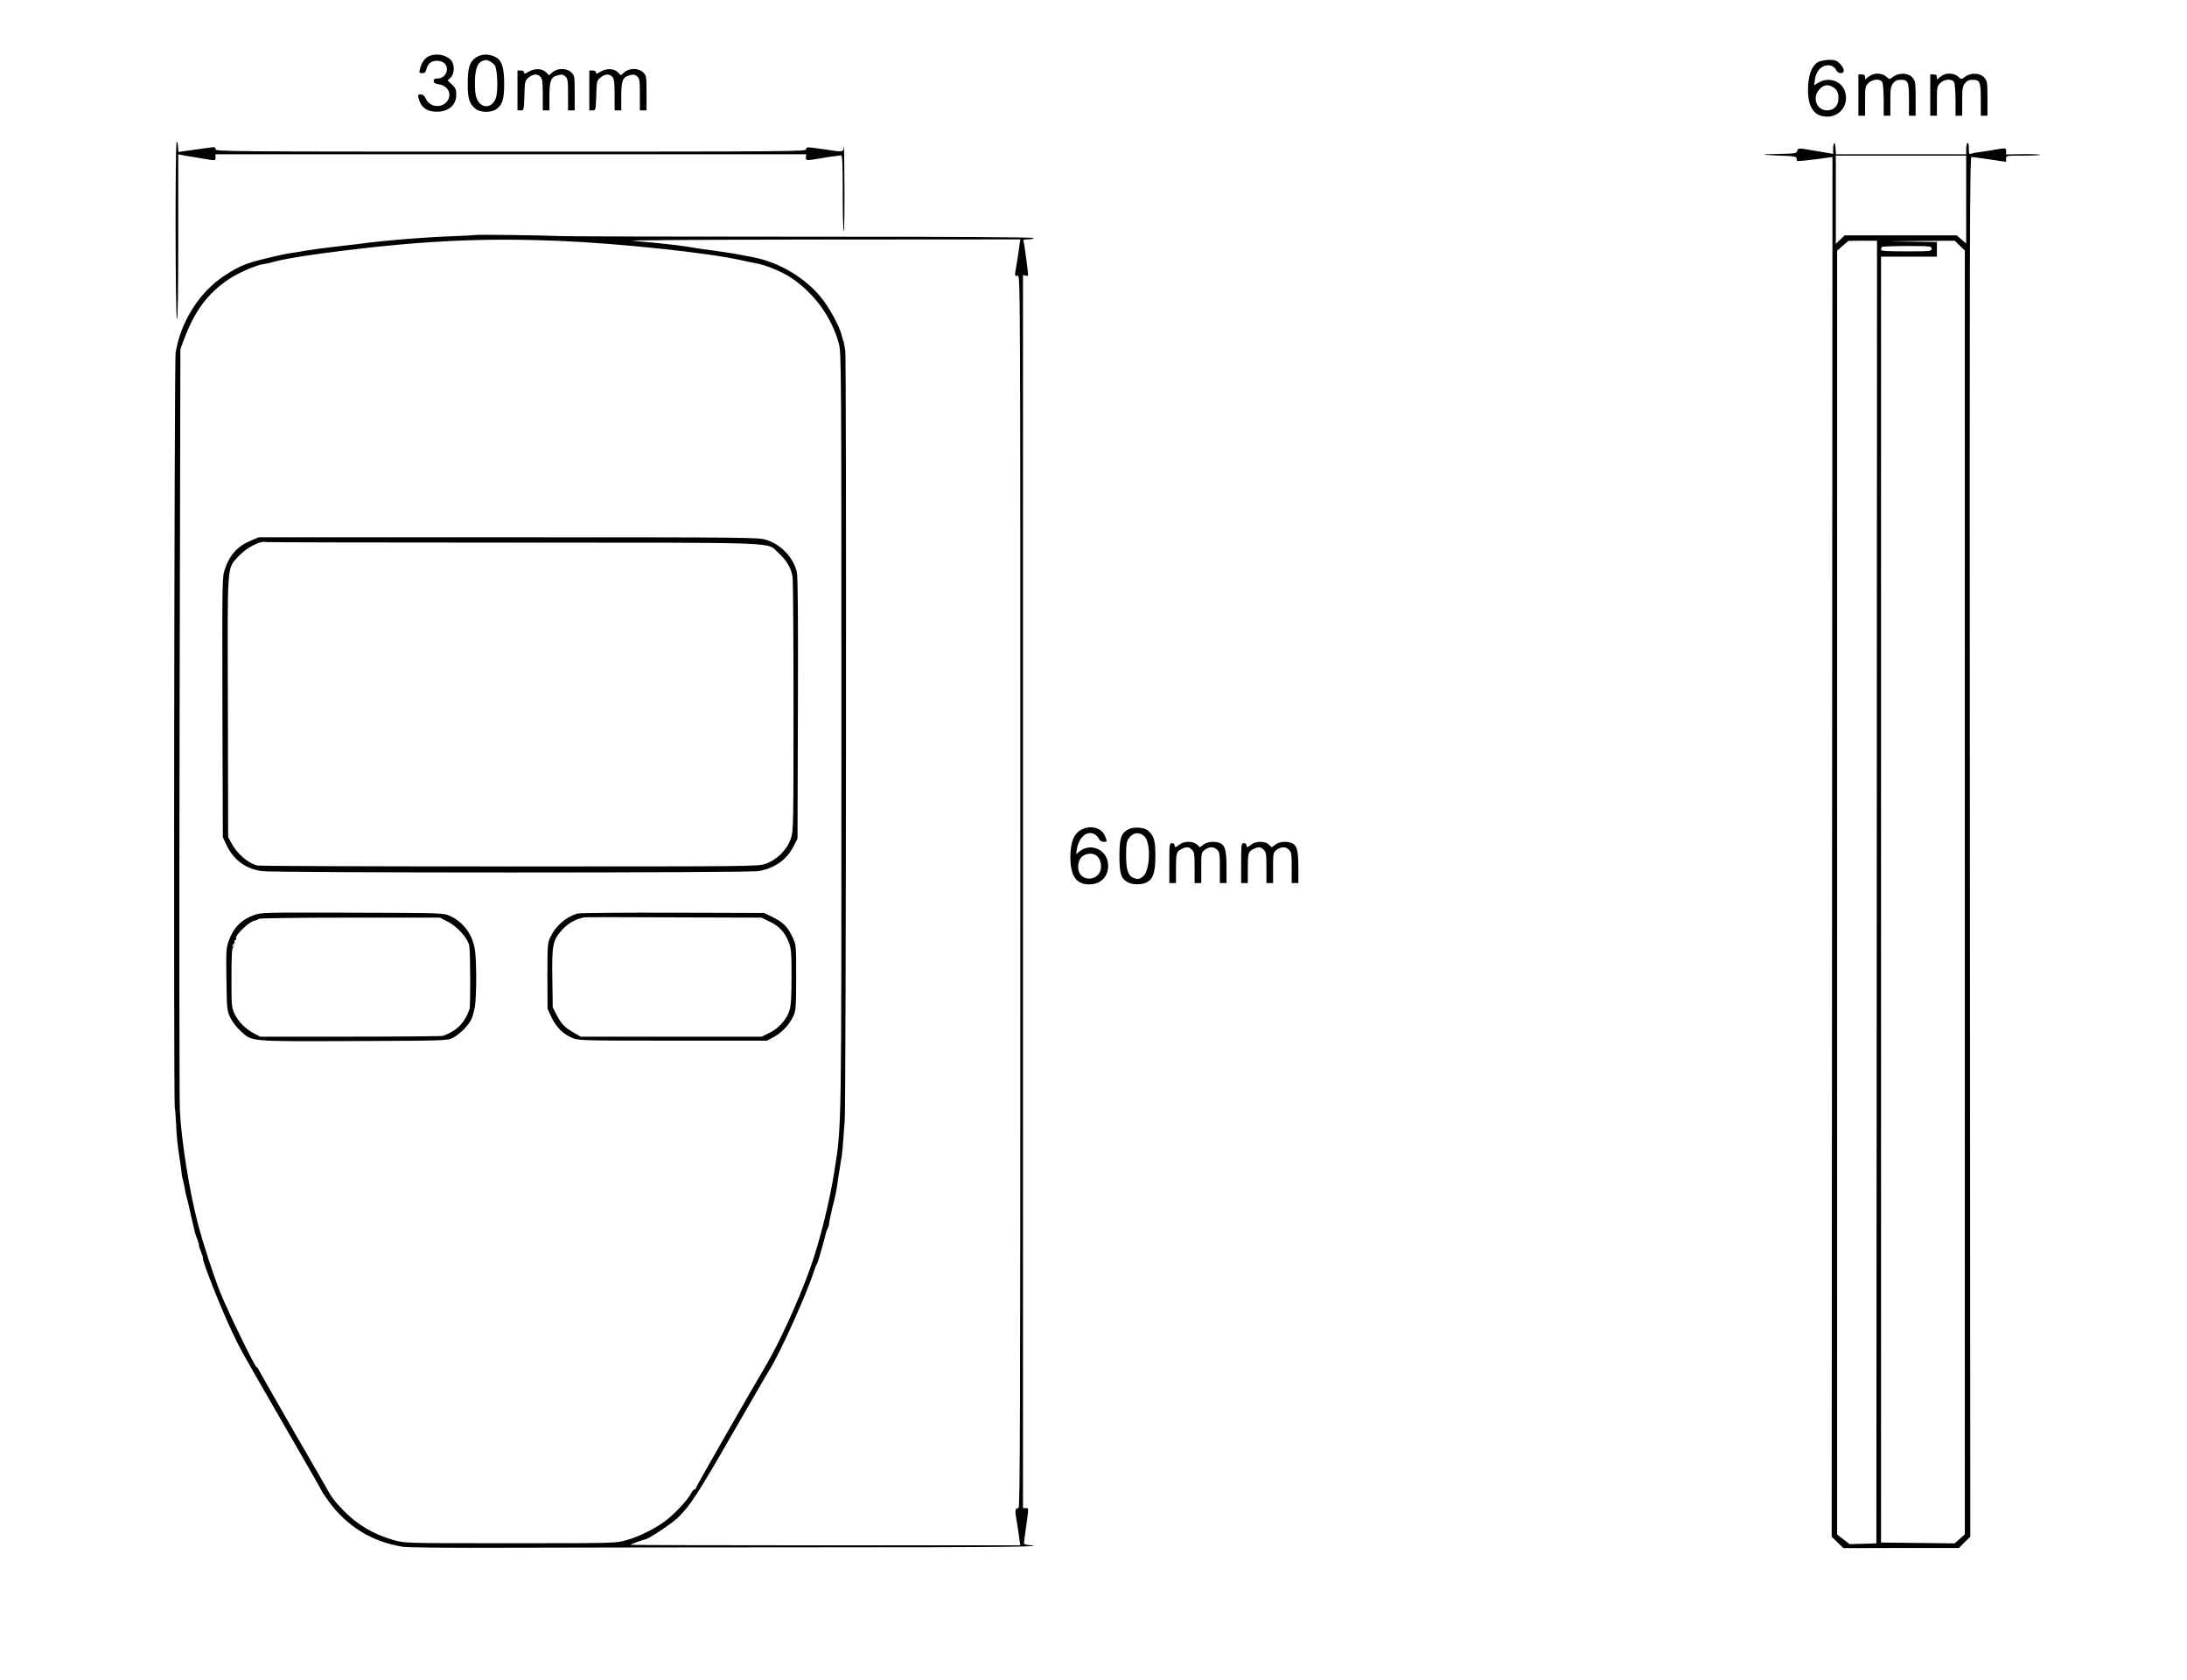 <?xml version="1.0" standalone="no"?>
<!DOCTYPE svg PUBLIC "-//W3C//DTD SVG 20010904//EN"
 "http://www.w3.org/TR/2001/REC-SVG-20010904/DTD/svg10.dtd">
<svg version="1.0" xmlns="http://www.w3.org/2000/svg"
 width="1644pt" height="1263pt" viewBox="0 0 1644 1263"
 preserveAspectRatio="xMidYMid meet">
<g transform="translate(0,1263) scale(0.1,-0.1)"
fill="#000000" stroke="none">
<path d="M3218 12204 c-29 -15 -50 -49 -62 -96 -6 -25 -4 -28 18 -28 19 0 26
7 31 29 3 16 15 37 26 47 26 23 82 23 109 -1 43 -39 11 -115 -50 -115 -23 0
-30 -5 -30 -19 0 -14 10 -20 39 -25 71 -11 102 -77 61 -129 -43 -54 -132 -42
-159 21 -11 23 -21 32 -38 32 -20 0 -23 -3 -17 -27 17 -69 62 -103 137 -103
89 0 147 50 147 128 0 37 -5 50 -32 76 l-33 31 23 22 c30 30 31 100 1 132 -40
42 -118 54 -171 25z"/>
<path d="M3582 12200 c-51 -31 -66 -77 -66 -200 0 -115 12 -151 60 -189 38
-30 121 -29 159 1 43 34 55 75 55 190 0 127 -20 181 -74 203 -49 21 -95 19
-134 -5z m101 -31 c12 -6 29 -20 37 -32 20 -31 25 -191 8 -242 -26 -78 -105
-86 -140 -15 -13 25 -18 59 -18 123 0 99 17 152 52 167 31 12 33 12 61 -1z"/>
<path d="M13668 12164 c-44 -23 -71 -87 -76 -179 -7 -137 30 -214 111 -229
115 -22 202 77 165 189 -26 77 -123 109 -197 64 l-34 -20 6 42 c10 75 62 120
121 105 15 -4 32 -18 38 -31 7 -16 19 -25 35 -25 33 0 30 34 -6 71 -25 25 -37
29 -83 29 -29 -1 -65 -8 -80 -16z m105 -186 c35 -18 46 -40 47 -86 0 -56 -33
-92 -85 -92 -82 0 -116 100 -56 161 31 31 59 36 94 17z"/>
<path d="M3973 12090 c-27 -16 -33 -17 -33 -5 0 9 -10 15 -25 15 l-25 0 0
-150 0 -150 24 0 c24 0 24 1 28 111 3 107 4 112 31 135 33 29 68 31 90 6 14
-15 17 -41 17 -135 l0 -117 25 0 25 0 0 103 c0 122 11 148 63 161 30 8 40 6
57 -9 18 -16 20 -30 20 -137 l0 -118 25 0 25 0 0 130 c0 126 -1 132 -25 155
-33 34 -103 35 -141 2 l-27 -23 -23 23 c-29 29 -86 31 -131 3z"/>
<path d="M4513 12090 c-27 -16 -33 -17 -33 -5 0 9 -10 15 -25 15 l-25 0 0
-150 0 -150 24 0 c24 0 24 1 28 111 3 107 4 112 31 135 33 29 68 31 90 6 14
-15 17 -41 17 -135 l0 -117 25 0 25 0 0 103 c0 122 11 148 63 161 30 8 40 6
57 -9 18 -16 20 -30 20 -137 l0 -118 25 0 25 0 0 130 c0 126 -1 132 -25 155
-33 34 -103 35 -141 2 l-27 -23 -23 23 c-29 29 -86 31 -131 3z"/>
<path d="M14065 12065 c-16 -9 -33 -22 -37 -28 -5 -8 -8 -4 -8 11 0 17 -6 22
-25 22 l-25 0 0 -155 0 -155 25 0 25 0 0 110 c0 104 1 112 25 135 31 32 89 35
105 6 5 -11 10 -72 10 -135 l0 -116 25 0 25 0 0 109 c0 94 3 112 21 135 16 20
29 26 59 26 54 0 60 -16 60 -154 l0 -116 25 0 25 0 0 129 c0 122 -2 132 -23
157 -31 36 -101 40 -145 7 -29 -21 -29 -21 -49 -2 -27 27 -81 34 -118 14z"/>
<path d="M14605 12065 c-16 -9 -33 -22 -37 -28 -5 -8 -8 -4 -8 11 0 17 -6 22
-25 22 l-25 0 0 -155 0 -155 25 0 25 0 0 110 c0 104 1 112 25 135 31 32 89 35
105 6 5 -11 10 -72 10 -135 l0 -116 25 0 25 0 0 109 c0 94 3 112 21 135 16 20
29 26 59 26 54 0 60 -16 60 -154 l0 -116 25 0 25 0 0 129 c0 122 -2 132 -23
157 -31 36 -101 40 -145 7 -29 -21 -29 -21 -49 -2 -27 27 -81 34 -118 14z"/>
<path d="M1328 11564 c-12 -12 -10 -1334 2 -1334 7 0 10 213 10 620 l0 620 23
-5 c12 -3 51 -10 87 -15 36 -6 79 -13 95 -16 75 -13 75 -12 75 12 l0 24 2221
0 2220 0 -3 -22 c-3 -26 5 -27 107 -9 33 6 79 13 102 16 23 2 48 6 55 7 10 2
13 -55 13 -285 0 -158 3 -287 8 -287 4 0 6 154 5 343 -1 188 -3 323 -5 300 -5
-50 6 -49 -160 -24 -119 17 -123 17 -123 -1 0 -17 -74 -18 -2220 -18 -2153 0
-2220 1 -2220 18 0 17 -5 18 -52 11 -29 -4 -71 -10 -93 -13 -22 -3 -61 -8 -87
-12 l-47 -7 -3 43 c-2 23 -6 38 -10 34z"/>
<path d="M13788 11554 c-5 -4 -8 -24 -8 -44 l0 -37 -82 14 c-46 8 -96 16 -113
19 -61 11 -70 9 -75 -11 -6 -18 -15 -20 -125 -22 -162 -3 -165 -6 -10 -13 115
-4 130 -7 130 -22 0 -10 2 -19 5 -19 5 -2 103 8 160 16 14 2 43 6 65 9 l40 5
-3 -5187 -3 -5187 44 -43 44 -43 434 1 434 0 43 43 43 42 -3 5188 c-3 4605 -1
5187 12 5187 8 0 70 -9 138 -19 l122 -18 0 24 c0 23 0 23 132 23 72 0 129 3
125 6 -3 3 -62 6 -131 5 l-126 -2 0 24 c0 27 4 26 -105 8 -33 -6 -77 -12 -97
-15 -20 -2 -46 -7 -58 -11 -18 -6 -20 -2 -20 40 0 28 -4 44 -10 40 -5 -3 -10
-24 -10 -46 l0 -39 -489 0 -490 0 -3 46 c-2 25 -6 42 -10 38z m992 -425 l0
-331 -35 31 -36 31 -421 0 -422 0 -33 -32 -33 -32 0 332 0 332 490 0 490 0 0
-331z m-672 -5206 l-3 -4898 -101 -3 -100 -3 -47 36 -47 36 0 4827 0 4827 42
37 43 37 108 1 107 0 -2 -4897z m624 4860 l38 -37 0 -4826 0 -4827 -38 -34
-38 -34 -277 3 -277 3 0 4834 0 4835 210 0 210 0 0 55 0 55 -207 3 c-199 2
-196 3 67 5 l274 2 38 -37z m-212 -23 c0 -19 -7 -20 -190 -20 -152 0 -190 3
-190 13 0 8 3 17 7 20 3 4 89 7 190 7 176 0 183 -1 183 -20z"/>
<path d="M3576 10863 c-1 -1 -67 -5 -147 -8 -245 -9 -529 -32 -739 -60 -63 -8
-140 -17 -170 -20 -93 -10 -170 -21 -225 -30 -36 -7 -79 -14 -115 -19 -19 -3
-44 -8 -55 -10 -267 -60 -307 -74 -435 -157 -190 -123 -332 -347 -370 -582
-10 -61 -16 -5649 -6 -5678 3 -8 7 -63 10 -124 4 -99 9 -143 32 -295 4 -25 8
-56 9 -70 1 -14 5 -34 8 -45 3 -11 9 -33 12 -50 8 -49 14 -76 20 -95 3 -10 8
-27 10 -37 2 -10 13 -58 24 -108 12 -49 24 -100 26 -111 3 -12 12 -38 20 -58
8 -20 13 -36 10 -36 -2 0 4 -23 15 -50 11 -27 18 -50 16 -50 -15 0 135 -379
222 -562 69 -143 49 -107 401 -718 145 -250 266 -461 269 -470 3 -8 27 -44 53
-80 138 -188 326 -304 558 -341 40 -6 343 -9 820 -7 416 1 1468 3 2339 3 1378
0 1705 4 1545 17 -21 2 -37 8 -36 14 1 6 4 30 7 55 8 59 14 105 22 162 5 43 4
47 -15 47 l-21 0 0 4636 0 4636 21 -5 c19 -5 20 -3 14 41 -3 26 -8 63 -10 82
-13 98 -16 116 -21 133 -4 14 1 17 35 17 23 0 41 5 41 10 0 7 -583 10 -1727
10 -951 0 -1781 2 -1846 5 -120 6 -617 12 -621 8z m624 -44 c457 -19 1127 -90
1369 -145 36 -8 90 -20 120 -25 67 -12 183 -60 248 -101 180 -117 315 -301
369 -503 18 -68 19 -167 19 -2915 0 -3051 2 -2952 -51 -3295 -36 -236 -115
-552 -187 -750 -87 -242 -233 -560 -331 -725 -121 -204 -526 -912 -526 -921 0
-5 -4 -9 -10 -9 -5 0 -16 -12 -24 -27 -22 -43 -102 -133 -170 -190 -75 -64
-214 -136 -321 -165 -79 -22 -86 -22 -870 -22 -787 0 -790 0 -870 22 -155 43
-280 117 -387 228 -59 61 -84 94 -112 144 -11 22 -130 227 -263 457 -132 230
-247 430 -254 445 -7 16 -16 28 -20 28 -12 0 -213 413 -273 561 -49 123 -130
369 -170 524 -63 241 -123 621 -134 847 -4 84 -5 1406 -2 2938 l6 2785 26 70
c80 215 177 347 337 455 71 48 207 107 261 114 19 2 60 11 90 20 80 22 262 51
540 85 592 72 1037 92 1590 70z m3464 -26 c-2 -21 -7 -54 -10 -73 -2 -19 -9
-59 -14 -89 -14 -75 -13 -80 10 -74 20 5 20 0 20 -4631 0 -4030 -2 -4636 -14
-4636 -24 0 -28 -17 -17 -77 6 -32 13 -74 15 -93 3 -19 8 -52 10 -73 l6 -37
-1465 0 c-806 0 -1465 2 -1465 4 0 4 97 40 110 41 24 1 200 119 246 163 94 93
148 175 413 637 139 242 264 456 276 476 77 120 281 573 335 744 7 22 16 45
20 50 4 6 15 37 24 70 9 33 21 76 27 95 5 19 12 46 15 59 3 13 10 34 16 45 6
12 10 22 9 24 -2 2 16 92 25 127 19 72 33 137 40 190 2 22 7 56 11 75 3 19 7
42 8 50 1 8 5 31 8 50 8 38 12 85 27 295 10 143 14 5731 4 5790 -10 59 -12 70
-14 70 -1 0 -3 5 -13 45 -19 74 -97 215 -162 292 -112 134 -288 242 -460 284
-28 7 -56 13 -86 18 -19 3 -45 8 -59 11 -14 3 -41 8 -60 11 -19 3 -46 7 -60 9
-14 2 -45 7 -70 10 -73 9 -103 14 -135 19 -46 8 -96 16 -145 22 -25 3 -56 7
-70 8 -14 2 -61 7 -105 11 -44 4 -116 10 -160 15 -44 4 594 8 1417 9 l1498 1
-6 -37z"/>
<path d="M1888 8566 c-100 -41 -162 -108 -197 -214 -21 -62 -21 -70 -19 -1040
l3 -977 26 -56 c54 -114 143 -181 265 -199 97 -14 3661 -14 3737 0 124 23 213
87 263 188 l29 57 3 975 c2 694 0 990 -8 1027 -24 109 -118 209 -231 244 -59
18 -120 19 -1937 19 l-1877 0 -57 -24z m1970 -16 c2074 -1 1900 6 1993 -77 63
-58 99 -118 107 -185 4 -29 7 -469 7 -978 0 -898 -1 -927 -20 -985 -28 -84
-106 -162 -190 -190 -59 -20 -87 -20 -1930 -20 -1028 0 -1881 3 -1893 7 -74
22 -151 90 -194 171 l-23 42 -2 980 c-3 1113 -9 1033 81 1133 58 63 163 118
204 106 7 -2 844 -4 1860 -4z"/>
<path d="M1911 5750 c-97 -35 -157 -96 -192 -196 -19 -52 -20 -77 -17 -288 3
-217 4 -234 27 -283 13 -30 45 -73 76 -102 90 -85 57 -82 861 -79 694 3 699 3
739 25 51 27 111 87 136 134 10 20 23 65 29 100 13 84 13 360 -1 434 -21 115
-86 201 -187 248 -47 22 -51 22 -732 24 -656 2 -687 2 -739 -17z m1455 -50
c71 -37 149 -123 161 -178 9 -41 11 -458 2 -482 -37 -103 -95 -161 -199 -199
-8 -3 -321 -6 -695 -6 l-680 0 -45 24 c-64 33 -118 88 -146 146 -23 48 -24 59
-24 271 0 162 3 224 13 233 10 11 9 12 -3 6 -11 -6 -10 -3 3 12 9 11 14 23 10
26 -3 4 -1 7 5 7 6 0 9 7 6 15 -8 21 97 124 136 131 17 4 33 11 36 15 3 5 309
9 683 9 l677 0 60 -30z"/>
<path d="M4340 5761 c-88 -27 -165 -95 -204 -180 -20 -43 -21 -62 -21 -291 l1
-245 30 -65 c36 -76 90 -129 160 -156 46 -18 86 -19 754 -19 l705 0 51 27 c60
32 118 93 147 156 20 44 21 63 22 292 0 243 0 245 -26 300 -37 80 -72 115
-147 152 l-67 33 -690 2 c-379 1 -701 -2 -715 -6z m1446 -61 c73 -35 116 -82
144 -158 18 -46 20 -78 20 -256 0 -150 -4 -215 -15 -253 -20 -67 -83 -138
-154 -171 l-56 -27 -680 0 -680 0 -50 29 c-71 41 -93 63 -129 131 l-31 60 -3
218 c-4 254 3 287 74 366 38 42 97 78 142 87 8 1 15 4 17 6 2 2 304 2 671 0
l667 -2 63 -30z"/>
<path d="M8130 6392 c-57 -28 -83 -94 -84 -206 0 -142 44 -206 142 -206 85 0
142 56 142 140 0 116 -125 179 -215 108 l-26 -21 6 39 c15 84 68 135 123 116
15 -4 33 -21 40 -35 9 -18 21 -27 38 -27 28 0 28 0 10 45 -26 61 -106 83 -176
47z m119 -201 c27 -27 36 -83 19 -118 -26 -55 -104 -67 -144 -21 -28 30 -25
100 5 132 31 33 91 36 120 7z"/>
<path d="M8484 6395 c-56 -29 -69 -65 -69 -200 0 -135 12 -173 65 -200 37 -19
103 -19 139 0 50 25 66 75 66 200 0 116 -10 149 -54 189 -28 25 -107 31 -147
11z m119 -54 c49 -47 43 -253 -8 -298 -29 -26 -43 -28 -79 -12 -37 17 -51 62
-51 169 0 76 4 102 18 123 31 48 81 55 120 18z"/>
<path d="M8867 6280 c-30 -24 -37 -25 -37 -5 0 8 -9 15 -20 15 -19 0 -20 -7
-20 -150 l0 -150 25 0 25 0 0 104 c0 121 3 132 41 151 38 20 55 19 79 -5 18
-18 20 -33 20 -135 l0 -115 25 0 25 0 0 114 c0 112 1 115 26 135 34 26 68 27
94 1 18 -18 20 -33 20 -135 l0 -115 25 0 25 0 0 114 c0 128 -10 168 -46 185
-40 18 -98 13 -127 -10 l-27 -20 -22 20 c-29 28 -96 28 -131 1z"/>
<path d="M9407 6280 c-30 -24 -37 -25 -37 -5 0 8 -9 15 -20 15 -19 0 -20 -7
-20 -150 l0 -150 25 0 25 0 0 104 c0 121 3 132 41 151 38 20 55 19 79 -5 18
-18 20 -33 20 -135 l0 -115 25 0 25 0 0 114 c0 112 1 115 26 135 34 26 68 27
94 1 18 -18 20 -33 20 -135 l0 -115 25 0 25 0 0 114 c0 128 -10 168 -46 185
-40 18 -98 13 -127 -10 l-27 -20 -22 20 c-29 28 -96 28 -131 1z"/>
</g>
</svg>
